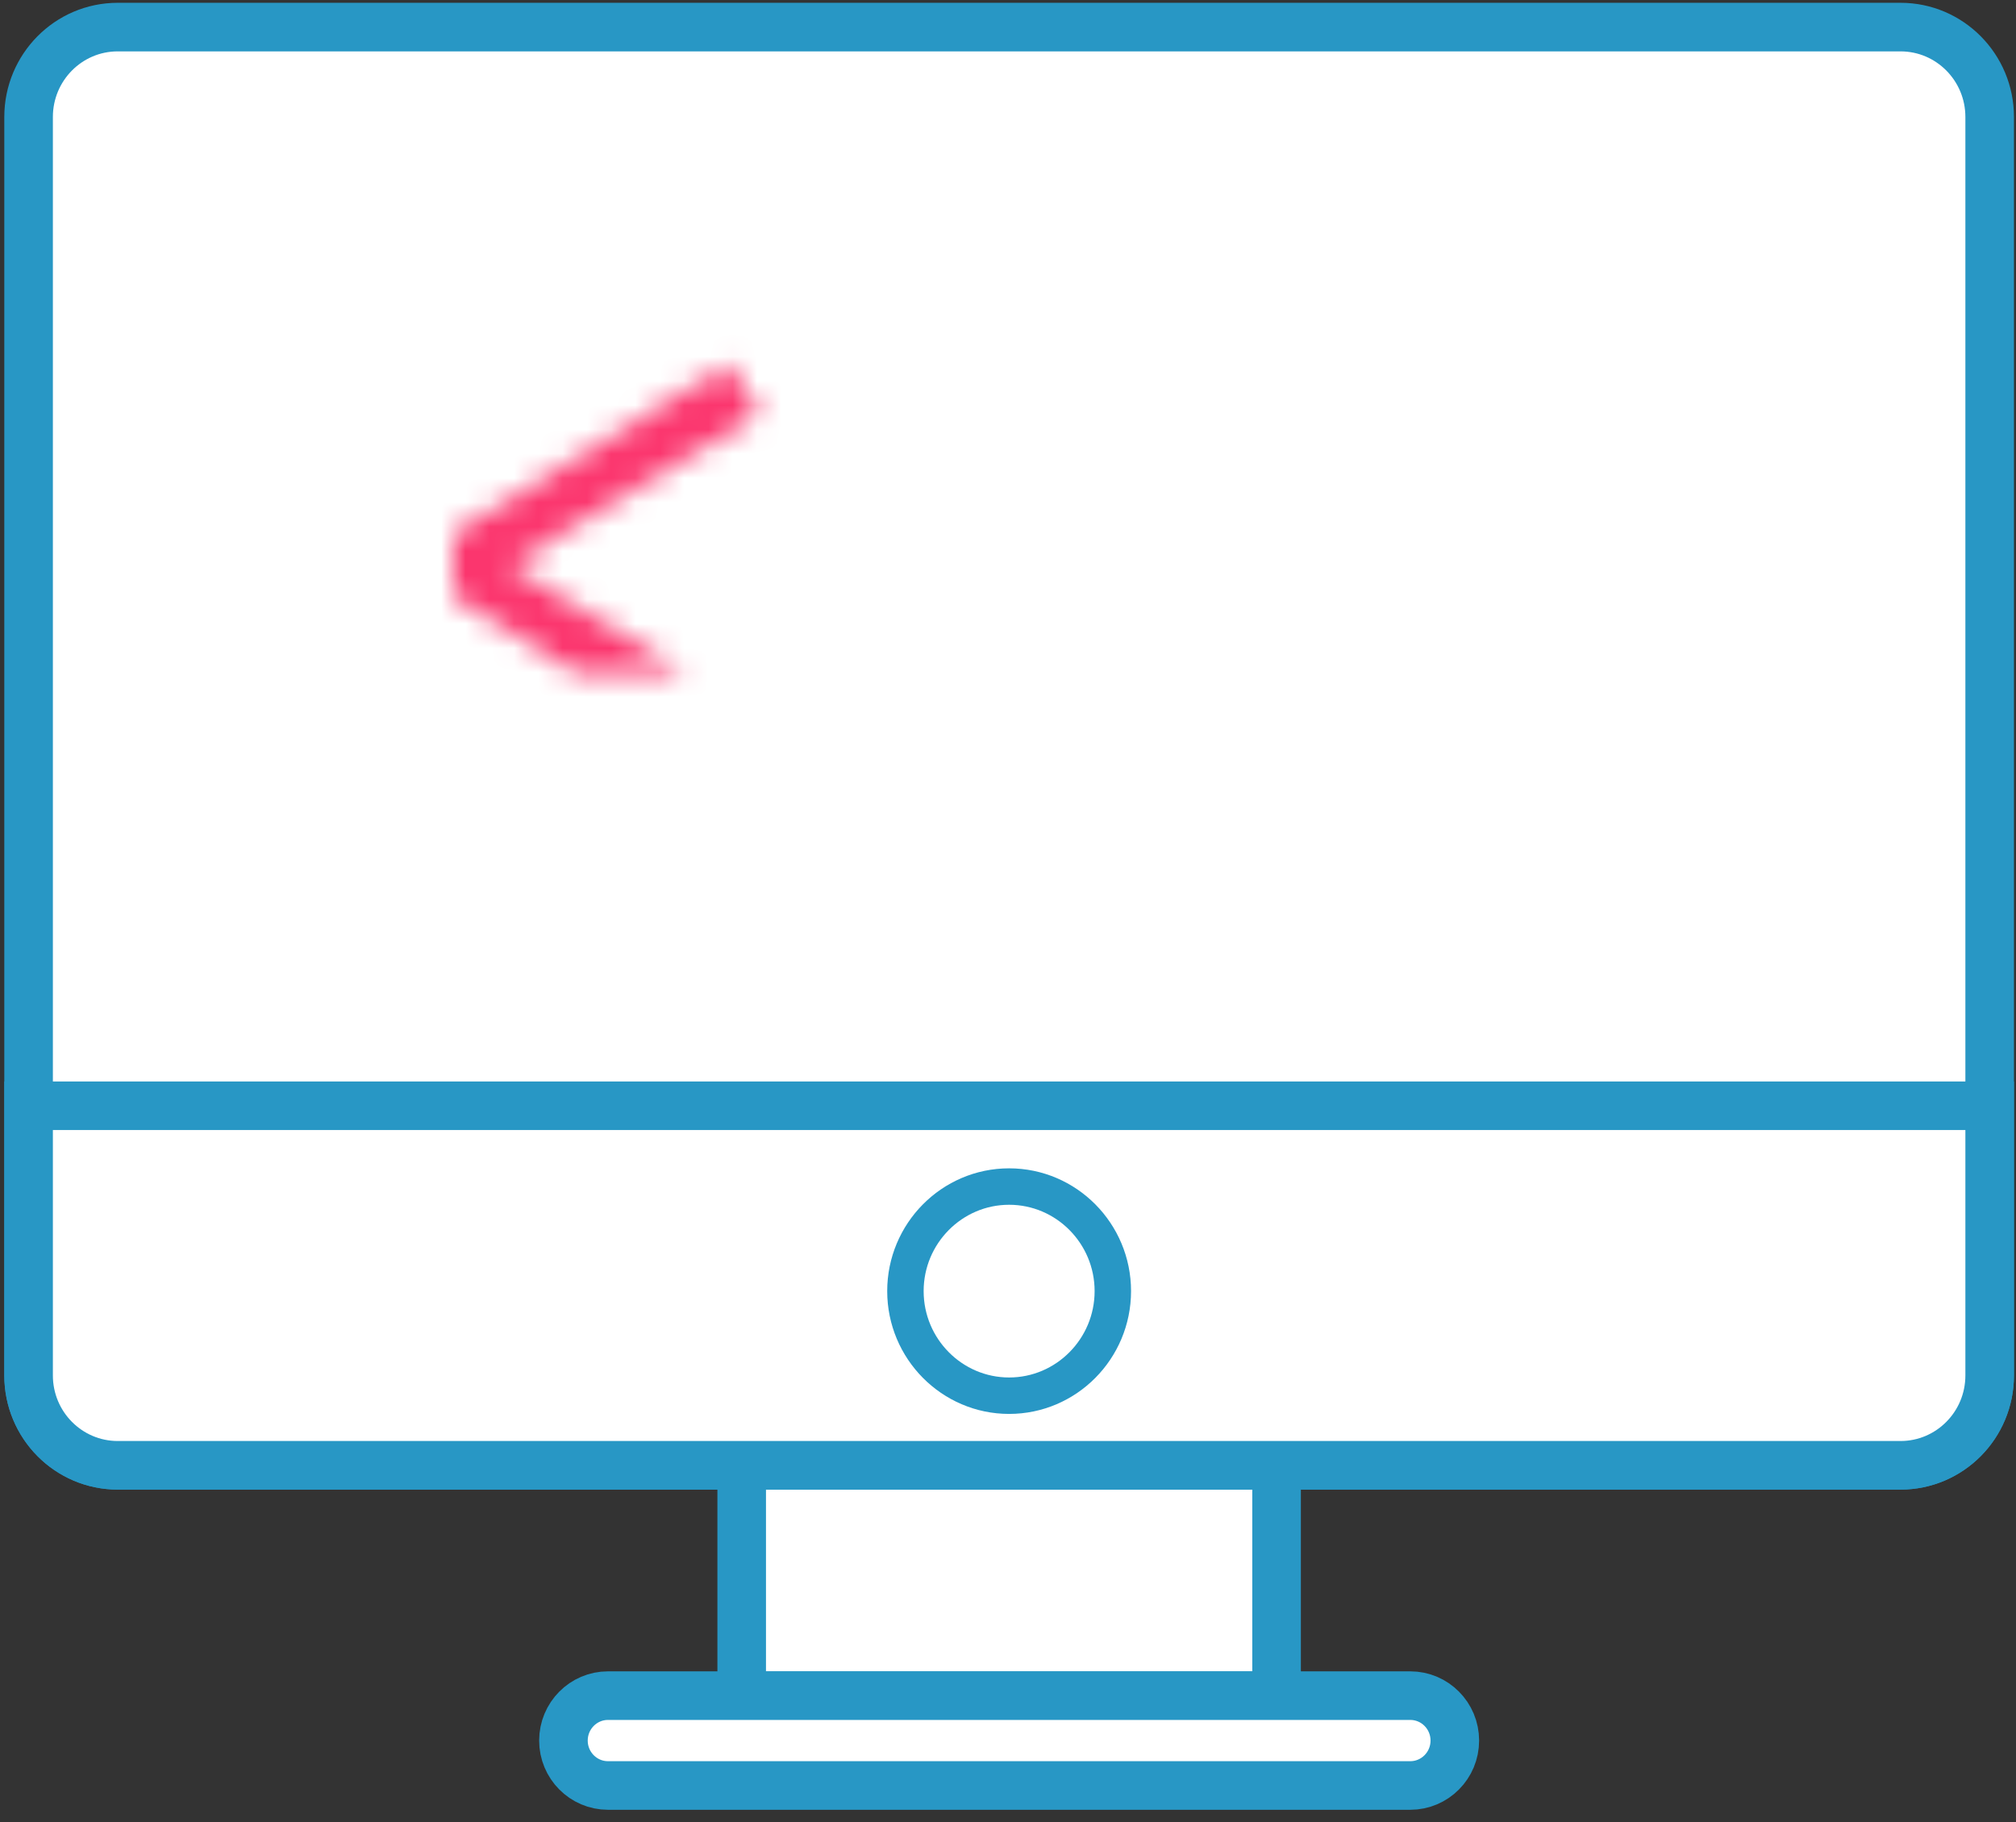 <?xml version="1.0" encoding="UTF-8" standalone="no"?>
<svg width="83px" height="75px" viewBox="0 0 83 75" version="1.1" xmlns="http://www.w3.org/2000/svg" xmlns:xlink="http://www.w3.org/1999/xlink">
    <rect x="0" y="0" width="83" height="75" fill="#333333" stroke="none"/>
    <!-- Generator: Sketch 3.8.2 (29753) - http://www.bohemiancoding.com/sketch -->
    <title>Group 3</title>
    <desc>Created with Sketch.</desc>
    <defs>
        <polygon id="path-1" points="11.322 3.816 12.615 5.833 2.325 12.098 12.615 18.393 11.207 20.35 0 13.385 0 10.781"></polygon>
        <mask id="mask-2" maskContentUnits="userSpaceOnUse" maskUnits="objectBoundingBox" x="0" y="0" width="12.615" height="16.534" fill="white">
            <use xlink:href="#path-1"></use>
        </mask>
        <polygon id="path-3" points="47.938 12.053 47.938 14.663 36.732 21.622 35.323 19.664 45.613 13.37 35.323 7.111 36.616 5.087"></polygon>
        <mask id="mask-4" maskContentUnits="userSpaceOnUse" maskUnits="objectBoundingBox" x="0" y="0" width="12.615" height="16.534" fill="white">
            <use xlink:href="#path-3"></use>
        </mask>
        <polygon id="path-5" points="18.452 26.709 16.4 25.744 28.254 0 30.277 1.02"></polygon>
        <mask id="mask-6" maskContentUnits="userSpaceOnUse" maskUnits="objectBoundingBox" x="0" y="0" width="13.877" height="26.709" fill="white">
            <use xlink:href="#path-5"></use>
        </mask>
    </defs>
    <g id="Page-1" stroke="none" stroke-width="1" fill="none" fill-rule="evenodd">
        <g id="pricing-page" transform="translate(-551, -3781)" fill="#FFFFFF">
            <g id="block-feature" transform="translate(0, 3733)">
                <g id="illustrations" transform="translate(271, 17)">
                    <g id="Group-5" transform="translate(257, 0)">
                        <g id="Group-45">
                            <g id="Group-3" transform="translate(24, 32)">
                                <path d="M80.916,55.616 C80.916,57.66 79.273,59.316 77.246,59.316 L3.847,59.316 C1.82,59.316 0.177,57.66 0.177,55.616 L0.177,3.816 C0.177,1.772 1.82,0.115 3.847,0.115 L77.246,0.115 C79.273,0.115 80.916,1.772 80.916,3.816 L80.916,55.616 Z" id="Fill-4606" stroke="#2897C5" stroke-width="2"></path>
                                <polygon id="Fill-4607" stroke="#2897C5" stroke-width="2" points="51.557 68.797 29.536 68.797 29.536 59.316 51.557 59.316"></polygon>
                                <path d="M58.896,70.647 C58.896,71.668 58.075,72.496 57.06,72.496 L24.032,72.496 C23.019,72.496 22.197,71.668 22.197,70.647 C22.197,69.625 23.019,68.797 24.032,68.797 L57.06,68.797 C58.075,68.797 58.896,69.625 58.896,70.647" id="Fill-4608" stroke="#2897C5" stroke-width="2"></path>
                                <path d="M80.916,55.616 L80.916,44.516 L0.177,44.516 L0.177,55.616 C0.177,57.66 1.821,59.316 3.847,59.316 L77.246,59.316 C79.273,59.316 80.916,57.66 80.916,55.616" id="Fill-4609" stroke="#2897C5" stroke-width="2"></path>
                                <path d="M40.546,56.451 C38.193,56.451 36.277,54.519 36.277,52.146 C36.277,49.773 38.193,47.842 40.546,47.842 C42.901,47.842 44.816,49.773 44.816,52.146 C44.816,54.519 42.901,56.451 40.546,56.451" id="Fill-4610" stroke="#2897C5" stroke-width="1.5"></path>
                                <g id="Fill-4614-+-Fill-4619-+-Fill-4641" transform="translate(17.662, 10.175)" stroke="#FB366E" stroke-width="5.053">
                                    <use id="Fill-4614" mask="url(#mask-2)" xlink:href="#path-1"></use>
                                    <use id="Fill-4619" mask="url(#mask-4)" xlink:href="#path-3"></use>
                                    <use id="Fill-4641" mask="url(#mask-6)" xlink:href="#path-5"></use>
                                </g>
                            </g>
                        </g>
                    </g>
                </g>
            </g>
        </g>
    </g>
</svg>
